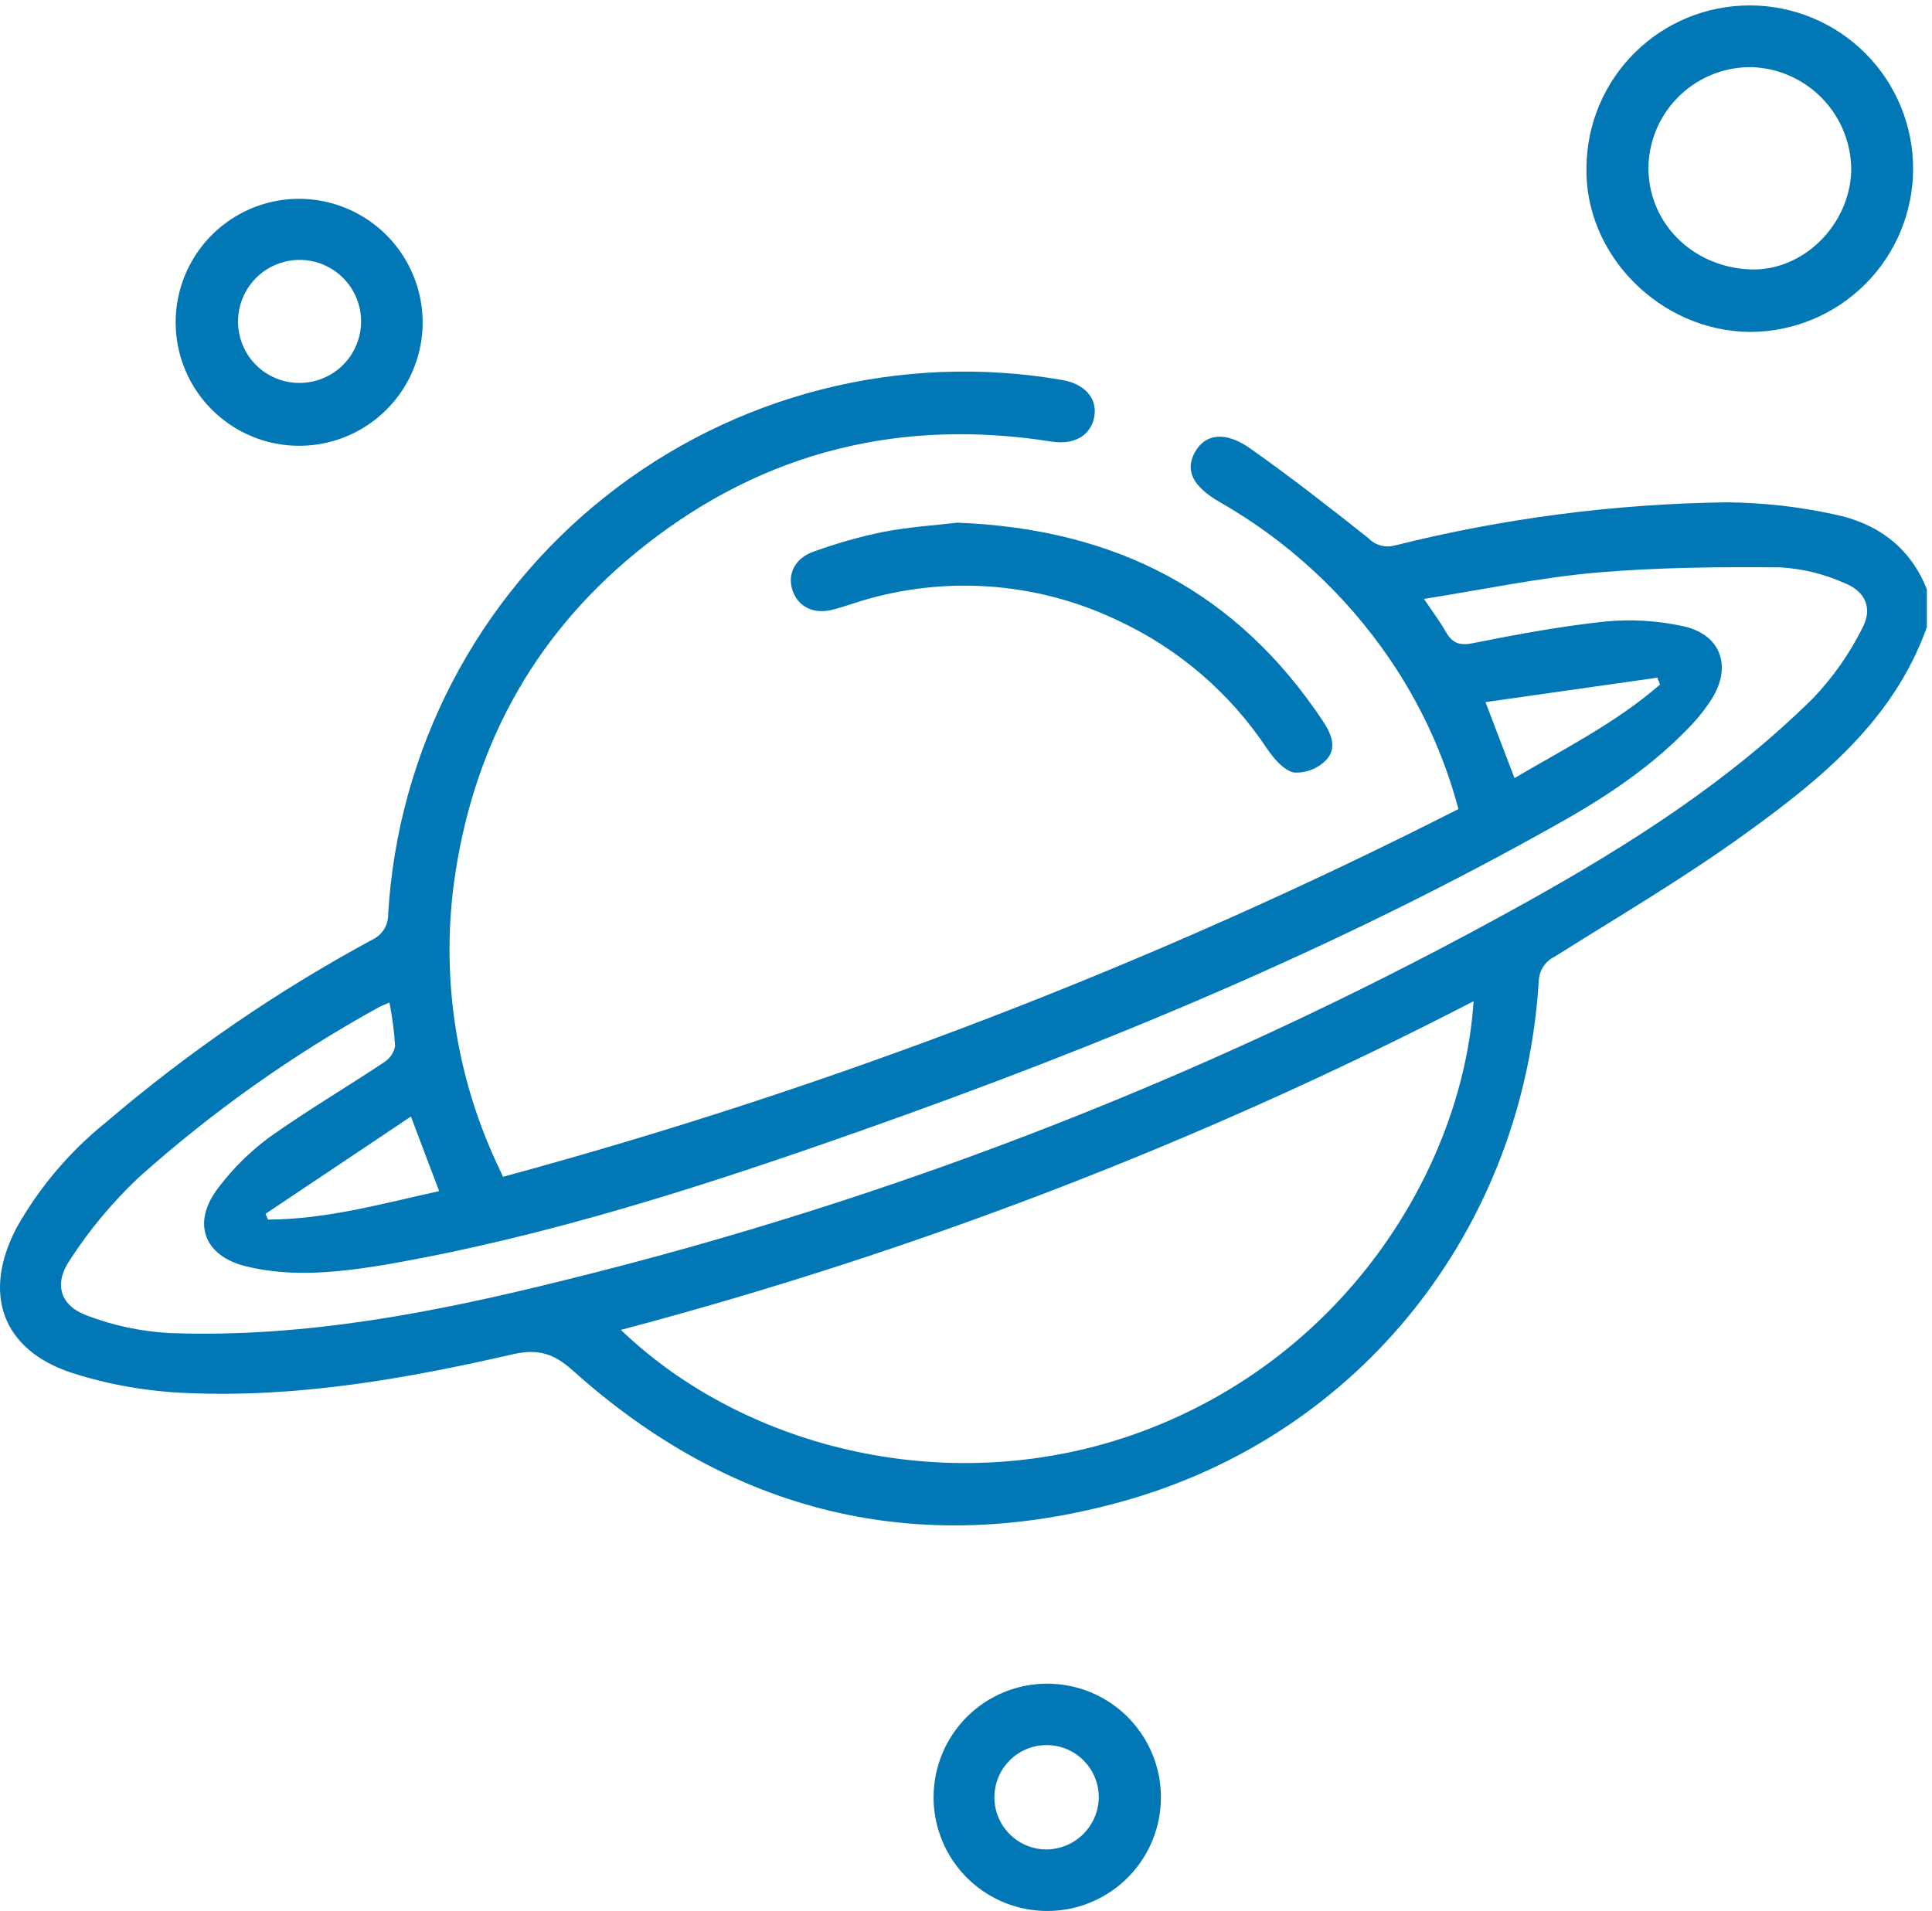 <svg width="185" height="183" viewBox="0 0 185 183" fill="none" xmlns="http://www.w3.org/2000/svg">
<path d="M184.508 60.059C181.337 68.95 174.374 74.613 167.118 79.841C161.248 84.083 154.978 87.768 148.836 91.631C148.393 91.85 148.018 92.188 147.755 92.606C147.492 93.025 147.349 93.508 147.343 94.002C145.851 117.627 130.311 137.48 107.351 143.815C87.776 149.221 70.051 144.893 54.854 131.245C53.033 129.61 51.526 129.146 49.14 129.681C38.885 132.031 28.53 133.859 17.968 133.402C14.198 133.265 10.464 132.614 6.87 131.467C0.15 129.246 -1.7 123.84 1.585 117.577C3.772 113.693 6.681 110.263 10.155 107.471C18.006 100.764 26.545 94.906 35.629 89.996C36.105 89.779 36.506 89.426 36.781 88.981C37.055 88.536 37.191 88.019 37.171 87.496C37.638 79.744 39.735 72.176 43.324 65.288C46.914 58.401 51.916 52.348 58.004 47.524C64.091 42.701 71.128 39.216 78.654 37.296C86.18 35.377 94.026 35.066 101.681 36.385C103.866 36.756 105.066 38.127 104.794 39.841C104.501 41.669 102.916 42.641 100.674 42.283C86.276 40.02 73.229 43.205 61.774 52.217C51.561 60.244 45.555 70.821 43.599 83.64C42.161 93.074 43.537 102.722 47.555 111.378C47.726 111.756 47.905 112.092 48.169 112.692C79.79 104.121 110.446 92.321 139.652 77.477C138.286 72.334 136.052 67.463 133.046 63.072C128.834 56.906 123.276 51.778 116.792 48.075C114.178 46.568 113.45 45.026 114.435 43.276C115.421 41.526 117.349 41.269 119.727 42.955C123.584 45.676 127.319 48.59 131.018 51.525C131.336 51.86 131.739 52.103 132.184 52.229C132.629 52.355 133.099 52.358 133.546 52.239C143.971 49.627 154.665 48.239 165.412 48.104C168.824 48.14 172.224 48.52 175.56 49.239C179.687 50.068 182.894 52.339 184.508 56.438V60.059ZM141.102 95.881C115.114 109.316 87.735 119.87 59.453 127.353C71.336 138.78 91.175 143.779 109.265 137.116C129.225 129.746 140.102 111.421 141.102 95.881ZM136.353 57.352C137.253 58.688 137.902 59.552 138.431 60.48C139.038 61.544 139.695 61.866 141.023 61.594C145.251 60.752 149.514 59.959 153.799 59.509C156.241 59.285 158.702 59.434 161.098 59.952C164.762 60.709 165.89 63.787 163.905 66.936C163.357 67.797 162.73 68.605 162.034 69.35C158.384 73.249 153.985 76.192 149.379 78.784C128.054 90.81 105.523 100.137 82.484 108.264C67.566 113.527 52.49 118.412 36.85 121.119C32.472 121.833 28.03 122.347 23.617 121.283C19.496 120.29 18.311 117.077 20.939 113.699C22.314 111.888 23.94 110.282 25.766 108.928C29.337 106.386 33.108 104.165 36.75 101.744C37.028 101.572 37.267 101.345 37.454 101.078C37.64 100.81 37.77 100.507 37.835 100.187C37.747 98.784 37.566 97.388 37.293 96.009C36.836 96.202 36.578 96.295 36.321 96.43C28.057 100.978 20.336 106.447 13.304 112.735C10.777 115.113 8.546 117.789 6.663 120.705C5.127 122.983 5.791 125.039 8.298 125.968C10.864 126.949 13.568 127.52 16.311 127.66C29.166 128.125 41.678 125.675 54.011 122.604C86.25 114.681 117.284 102.48 146.287 86.325C156.099 80.848 165.569 74.827 173.624 66.85C175.512 64.867 177.096 62.614 178.323 60.166C179.352 58.23 178.623 56.595 176.545 55.802C174.63 54.956 172.579 54.458 170.489 54.331C164.683 54.281 158.841 54.331 153.064 54.817C147.593 55.281 142.173 56.431 136.353 57.352ZM158.956 65.558L158.706 64.894L142.244 67.236L145.022 74.513C149.836 71.678 154.771 69.193 158.956 65.558ZM42.049 114.063L39.349 106.921L25.423 116.241L25.666 116.791C31.244 116.77 36.586 115.27 42.049 114.063Z" fill="#0277B6"/>
<path d="M167.575 0.52C169.628 0.522 171.661 0.929 173.556 1.717C175.452 2.505 177.174 3.658 178.624 5.111C180.074 6.565 181.224 8.289 182.007 10.187C182.791 12.084 183.193 14.118 183.19 16.171C183.188 18.224 182.781 20.256 181.994 22.152C181.206 24.047 180.052 25.769 178.599 27.219C177.146 28.669 175.421 29.819 173.523 30.602C171.626 31.386 169.593 31.788 167.54 31.785C158.97 31.707 151.714 24.408 151.914 16.003C151.95 11.877 153.617 7.932 156.552 5.031C159.486 2.13 163.449 0.508 167.575 0.52ZM167.647 25.801C172.646 25.965 177.124 21.566 177.266 16.338C177.28 13.791 176.308 11.338 174.554 9.492C172.799 7.645 170.398 6.549 167.854 6.433C165.305 6.367 162.831 7.301 160.962 9.037C159.093 10.772 157.978 13.17 157.856 15.717C157.642 21.159 161.962 25.608 167.647 25.801Z" fill="#0277B6"/>
<path d="M91.661 50.053C106.965 50.639 118.485 56.767 126.655 69.021C127.476 70.25 128.083 71.657 126.962 72.806C126.563 73.208 126.084 73.52 125.556 73.722C125.028 73.924 124.462 74.011 123.898 73.978C122.92 73.763 121.977 72.649 121.334 71.707C117.799 66.372 112.855 62.12 107.051 59.423C99.109 55.62 90.001 55.041 81.641 57.809C81.013 58.009 80.385 58.223 79.749 58.38C77.885 58.859 76.385 58.109 75.864 56.459C75.385 54.945 76.15 53.424 77.928 52.817C80.067 52.042 82.257 51.419 84.484 50.953C87.069 50.453 89.711 50.289 91.661 50.053Z" fill="#0277B6"/>
<path d="M40.471 31.107C40.423 33.44 39.686 35.706 38.353 37.621C37.02 39.536 35.15 41.013 32.979 41.868C30.808 42.723 28.433 42.916 26.152 42.424C23.872 41.932 21.788 40.776 20.162 39.102C18.537 37.428 17.443 35.311 17.018 33.017C16.593 30.723 16.857 28.355 17.775 26.21C18.693 24.065 20.225 22.239 22.178 20.963C24.131 19.687 26.418 19.017 28.751 19.038C30.315 19.055 31.86 19.382 33.296 19.999C34.733 20.616 36.033 21.512 37.123 22.634C38.212 23.755 39.069 25.082 39.643 26.536C40.218 27.99 40.499 29.544 40.471 31.107ZM28.694 36.67C29.864 36.669 31.007 36.319 31.977 35.665C32.947 35.012 33.701 34.084 34.142 33.001C34.584 31.918 34.693 30.727 34.455 29.582C34.217 28.437 33.644 27.388 32.809 26.569C31.973 25.751 30.912 25.2 29.762 24.986C28.612 24.772 27.424 24.906 26.351 25.369C25.276 25.833 24.365 26.606 23.732 27.59C23.099 28.573 22.773 29.723 22.795 30.893C22.818 32.439 23.451 33.914 24.555 34.996C25.66 36.078 27.148 36.68 28.694 36.67Z" fill="#0277B6"/>
<path d="M100.317 161.233C102.473 161.24 104.578 161.887 106.366 163.093C108.154 164.299 109.543 166.008 110.357 168.005C111.172 170.001 111.375 172.194 110.941 174.307C110.507 176.419 109.456 178.354 107.92 179.868C106.385 181.381 104.434 182.405 102.316 182.808C100.198 183.211 98.007 182.976 96.023 182.133C94.039 181.289 92.349 179.876 91.17 178.071C89.99 176.266 89.373 174.151 89.397 171.995C89.426 169.122 90.59 166.377 92.636 164.361C94.682 162.344 97.444 161.219 100.317 161.233ZM105.216 172.174C105.228 171.188 104.949 170.22 104.413 169.393C103.877 168.565 103.108 167.915 102.203 167.523C101.298 167.132 100.298 167.016 99.328 167.192C98.358 167.367 97.461 167.825 96.751 168.509C96.04 169.193 95.548 170.071 95.335 171.034C95.123 171.997 95.2 173.001 95.557 173.92C95.913 174.839 96.534 175.632 97.34 176.199C98.147 176.767 99.103 177.083 100.088 177.108C101.421 177.127 102.707 176.62 103.667 175.696C104.627 174.772 105.184 173.506 105.216 172.174Z" fill="#0277B6"/>
</svg>

